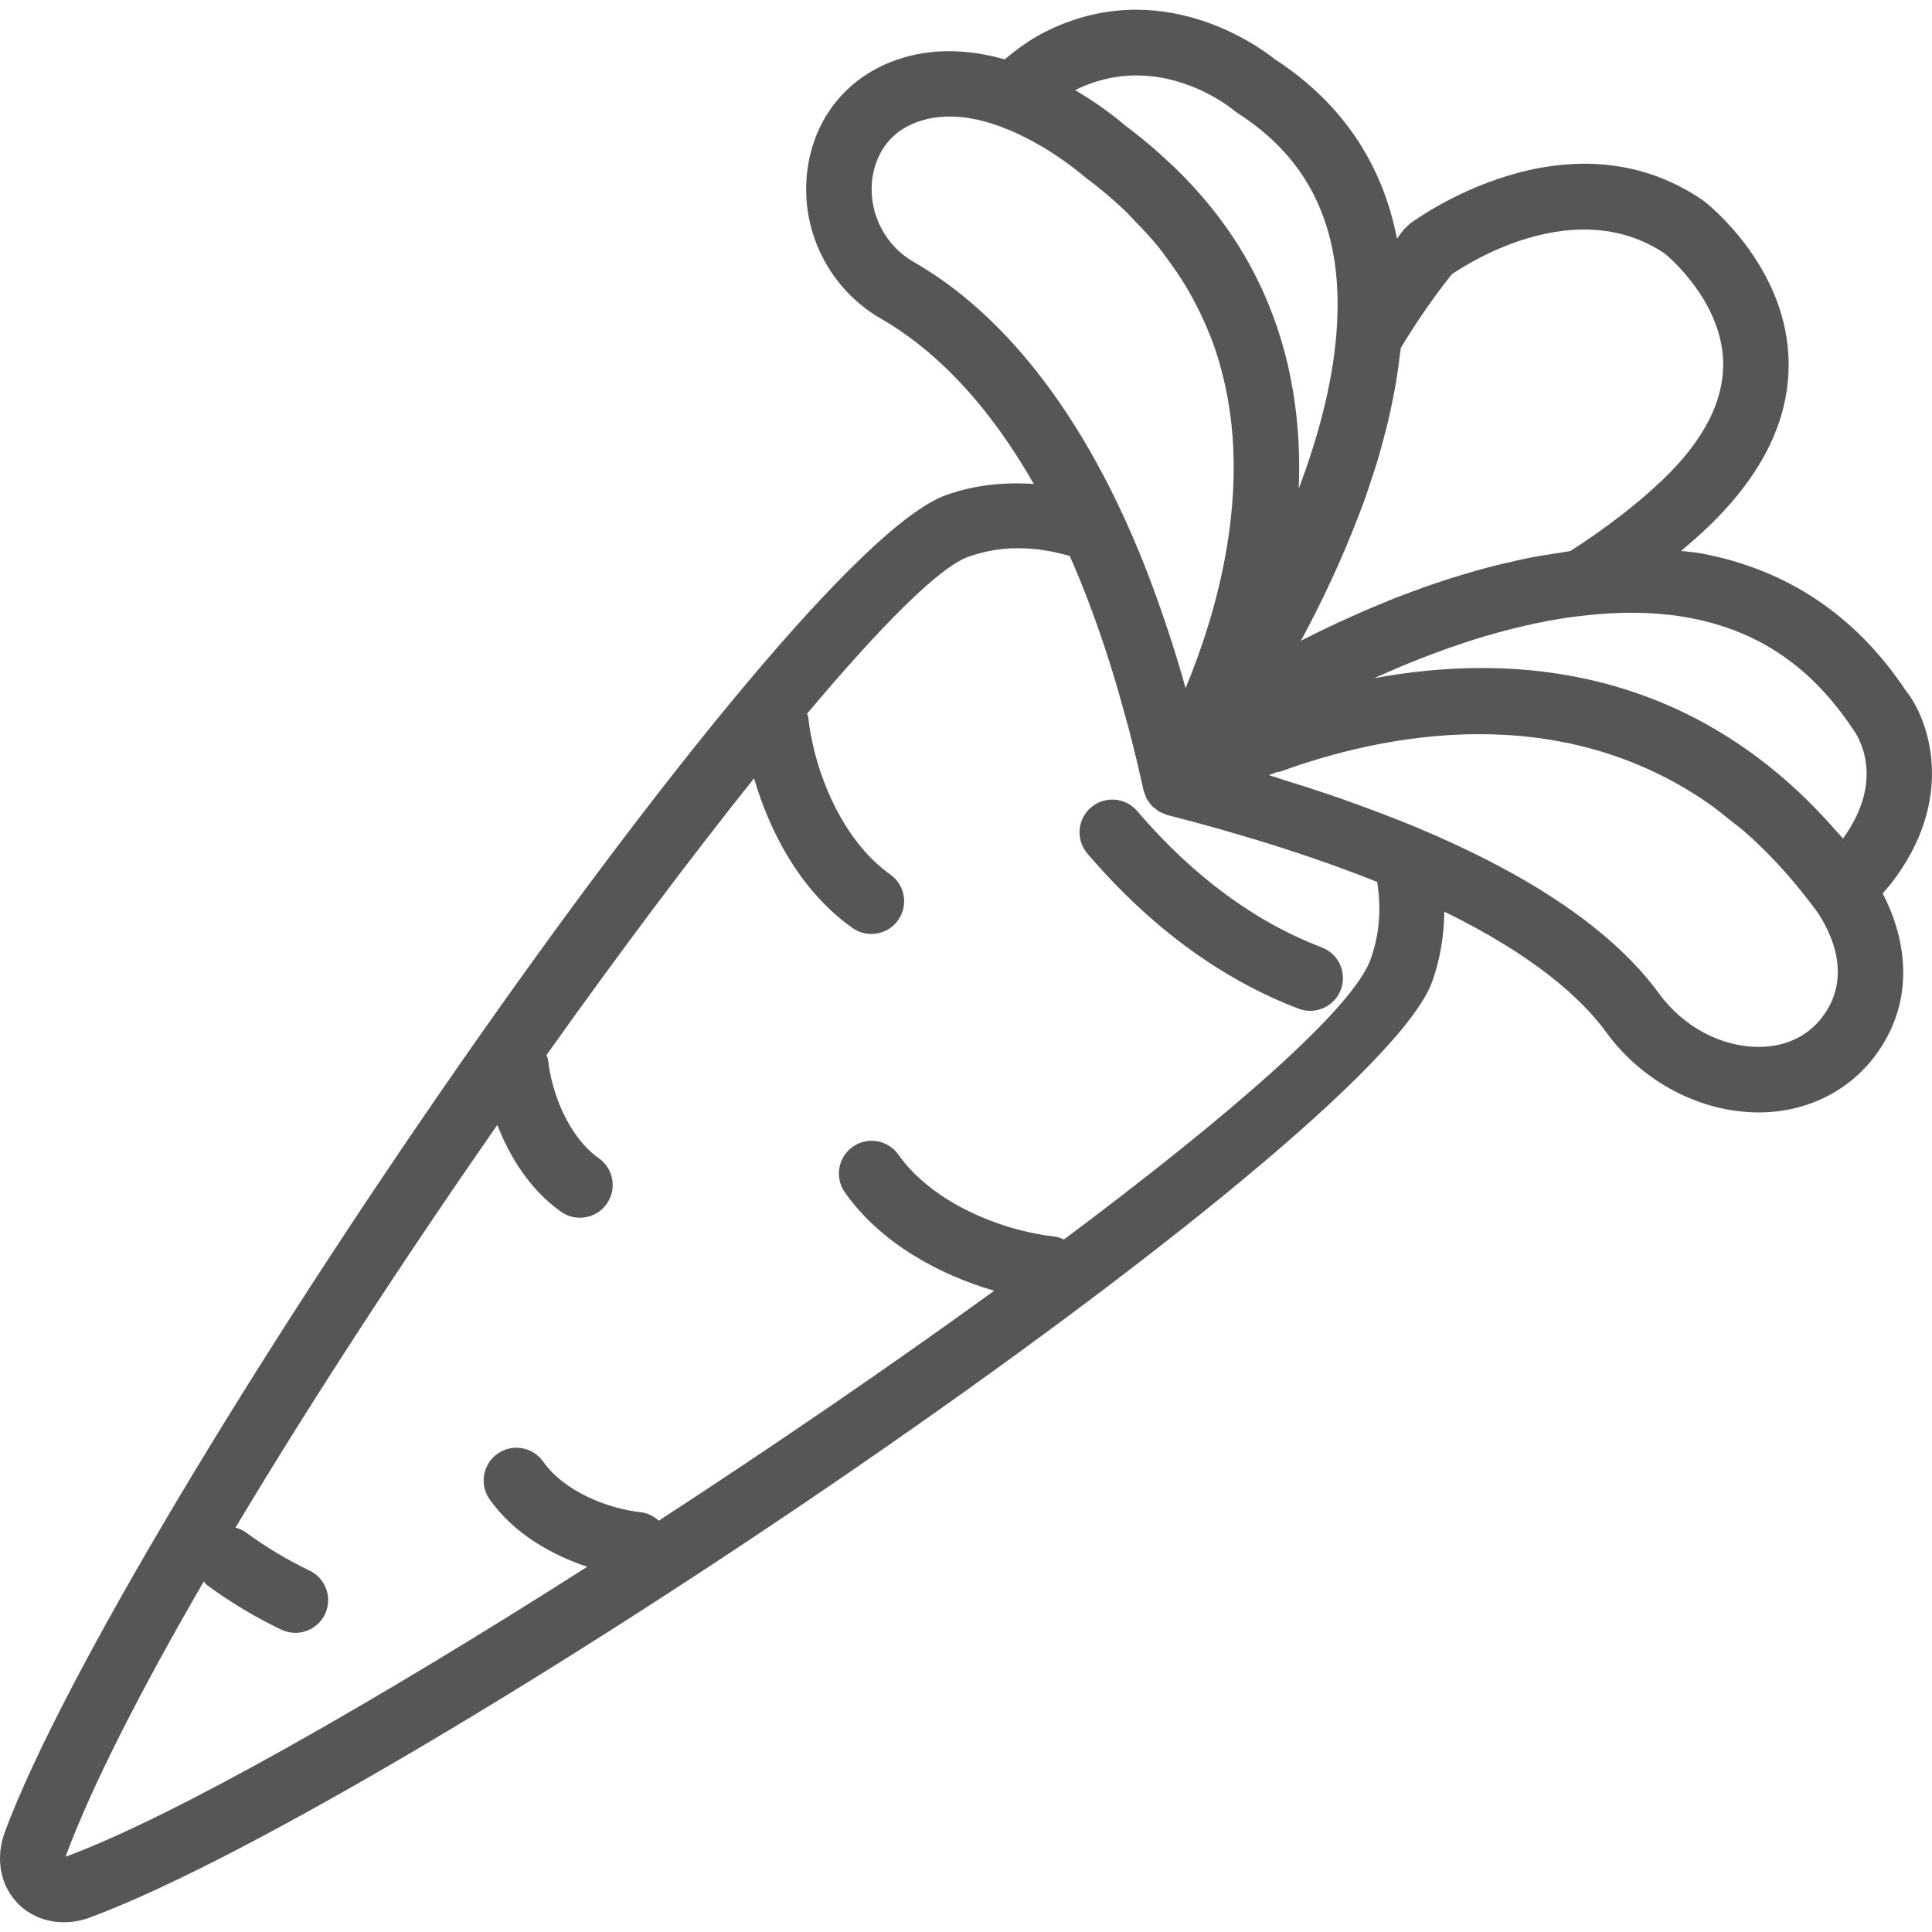 <?xml version="1.0" encoding="iso-8859-1"?>
<!-- Generator: Adobe Illustrator 18.0.0, SVG Export Plug-In . SVG Version: 6.00 Build 0)  -->
<!DOCTYPE svg PUBLIC "-//W3C//DTD SVG 1.1//EN" "http://www.w3.org/Graphics/SVG/1.1/DTD/svg11.dtd">
<svg xmlns="http://www.w3.org/2000/svg" xmlns:xlink="http://www.w3.org/1999/xlink" version="1.1" id="Capa_1" x="0px" y="0px" viewBox="0 0 59.015 59.015" style="enable-background:new 0 0 59.015 59.015;" xml:space="preserve" width="512px" height="512px">
<g>
	<path d="M57.756,26.999c2.034-2.607,1.153-5.051,0.458-5.904c-1.52-2.286-3.618-3.695-6.236-4.188   c-0.207-0.039-0.418-0.052-0.627-0.078c0.27-0.227,0.529-0.455,0.773-0.685c1.757-1.663,2.6-3.44,2.505-5.282   c-0.146-2.819-2.484-4.646-2.584-4.723l-0.047-0.034c-4.119-2.797-8.743,0.588-8.938,0.734l-0.176,0.168   c-0.072,0.088-0.141,0.191-0.212,0.282c-0.452-2.319-1.705-4.163-3.73-5.479c-0.475-0.38-3.506-2.62-7.043-0.823   c-0.438,0.223-0.834,0.511-1.208,0.827c-1.036-0.293-2.188-0.381-3.33,0.023c-1.552,0.55-2.568,1.871-2.718,3.535   c-0.16,1.769,0.732,3.482,2.271,4.365c1.409,0.808,3.097,2.304,4.665,5.047c-0.933-0.064-1.835,0.035-2.687,0.342   C23.811,16.951,3.715,46.393,0.15,55.954c-0.3,0.806-0.144,1.649,0.409,2.203c0.367,0.367,0.862,0.56,1.39,0.56   c0.267,0,0.542-0.049,0.813-0.15c9.629-3.59,39.191-23.586,40.986-28.585c0.245-0.683,0.361-1.399,0.37-2.136   c2.742,1.343,4.192,2.65,4.948,3.688c1.102,1.512,2.879,2.446,4.651,2.446c0.019,0,0.038,0,0.057,0   c1.477-0.017,2.788-0.695,3.598-1.86c1.204-1.734,0.777-3.606,0.135-4.83C57.592,27.192,57.68,27.097,57.756,26.999z    M56.596,22.267c0.114,0.149,1.049,1.483-0.3,3.347c-0.042-0.05-0.086-0.095-0.129-0.144c-0.073-0.084-0.146-0.165-0.22-0.247   c-0.189-0.211-0.379-0.414-0.572-0.609c-0.059-0.06-0.118-0.12-0.177-0.178c-3.13-3.066-6.698-4.031-9.936-4.031   c-1.148,0-2.255,0.121-3.286,0.31c0.111-0.05,0.226-0.1,0.339-0.149c0.157-0.069,0.314-0.138,0.475-0.206   c0.173-0.073,0.348-0.144,0.526-0.214c0.148-0.059,0.3-0.116,0.451-0.173c0.278-0.104,0.56-0.205,0.847-0.301   c0.179-0.06,0.358-0.12,0.539-0.175c0.175-0.054,0.353-0.105,0.53-0.155c0.197-0.055,0.395-0.106,0.594-0.155   c0.195-0.048,0.391-0.095,0.588-0.137c0.276-0.059,0.553-0.111,0.831-0.155c0.15-0.024,0.3-0.044,0.45-0.063   c1.174-0.152,2.349-0.167,3.466,0.042C53.708,19.269,55.323,20.358,56.596,22.267z M44.349,8.377   c0.582-0.397,3.809-2.431,6.496-0.637c0.179,0.147,1.696,1.45,1.787,3.226c0.063,1.23-0.57,2.484-1.883,3.727   c-0.769,0.728-1.705,1.448-2.783,2.141c-0.133,0.017-0.265,0.044-0.398,0.064c-0.28,0.042-0.559,0.084-0.836,0.138   c-0.192,0.038-0.38,0.083-0.57,0.126c-0.219,0.05-0.437,0.099-0.653,0.156c-0.201,0.052-0.399,0.108-0.597,0.166   c-0.199,0.058-0.396,0.117-0.592,0.179c-0.203,0.065-0.404,0.13-0.603,0.199c-0.179,0.062-0.354,0.126-0.529,0.191   c-0.206,0.076-0.412,0.151-0.613,0.231c-0.136,0.054-0.267,0.11-0.401,0.165c-0.869,0.359-1.678,0.736-2.403,1.106   c-0.01,0.005-0.022,0.011-0.032,0.016c0.613-1.136,1.257-2.483,1.805-3.936c0.034-0.091,0.071-0.179,0.104-0.271   c0.094-0.259,0.18-0.523,0.267-0.788c0.047-0.144,0.097-0.287,0.141-0.433c0.077-0.251,0.144-0.504,0.212-0.759   c0.043-0.162,0.087-0.323,0.126-0.486c0.06-0.251,0.112-0.503,0.162-0.756c0.033-0.168,0.065-0.335,0.093-0.504   c0.042-0.251,0.076-0.502,0.105-0.753c0.01-0.088,0.028-0.175,0.037-0.263C43.306,9.775,43.818,9.037,44.349,8.377z M32.843,2.752   c2.549-1.269,4.77,0.552,4.86,0.627c0.035,0.03,0.071,0.057,0.109,0.082c1.609,1.033,2.56,2.422,2.906,4.245   c0.148,0.778,0.17,1.594,0.109,2.424l-0.007,0.09c-0.13,1.575-0.579,3.198-1.149,4.707c0.041-0.959-0.005-1.947-0.167-2.941   c-0.005-0.031-0.012-0.061-0.017-0.091c-0.037-0.215-0.078-0.43-0.126-0.646c-0.029-0.132-0.063-0.264-0.097-0.395   c-0.028-0.108-0.056-0.217-0.088-0.325c-0.051-0.179-0.106-0.357-0.166-0.535c-0.016-0.048-0.034-0.097-0.051-0.145   C38.469,8.45,37.693,7.08,36.54,5.8c-0.032-0.035-0.064-0.071-0.096-0.106c-0.165-0.179-0.334-0.356-0.514-0.53   c-0.087-0.085-0.18-0.169-0.271-0.253c-0.139-0.128-0.275-0.257-0.423-0.382c-0.269-0.231-0.55-0.459-0.849-0.682   c-0.002-0.002-0.009-0.008-0.012-0.01c-0.08-0.07-0.256-0.215-0.507-0.403c-0.002-0.001-0.003-0.003-0.005-0.004   c-0.256-0.191-0.589-0.42-0.985-0.655C32.865,2.766,32.855,2.759,32.843,2.752z M27.91,8.002c-0.864-0.495-1.364-1.457-1.275-2.45   c0.038-0.415,0.249-1.424,1.394-1.829c0.323-0.115,0.656-0.164,0.989-0.164c0.53,0,1.06,0.128,1.559,0.313   c0,0,0.002,0.001,0.003,0.001c0.013,0.005,0.025,0.011,0.038,0.016c0.172,0.065,0.341,0.135,0.503,0.212   c0.08,0.038,0.155,0.078,0.233,0.117c0.13,0.067,0.259,0.135,0.379,0.204c0.047,0.027,0.094,0.054,0.139,0.081   c0.536,0.323,0.949,0.643,1.152,0.808c0.039,0.033,0.063,0.054,0.068,0.057c0.023,0.021,0.047,0.04,0.072,0.059   c0.436,0.323,0.837,0.664,1.21,1.018c0.106,0.101,0.193,0.206,0.293,0.308c0.255,0.26,0.503,0.524,0.726,0.799   c0.098,0.121,0.182,0.244,0.272,0.366c0.204,0.276,0.398,0.558,0.571,0.849c0.068,0.114,0.133,0.229,0.195,0.344   c0.188,0.347,0.359,0.703,0.504,1.07c0.023,0.057,0.049,0.114,0.071,0.171c0.703,1.876,0.863,4.005,0.467,6.378   c-0.275,1.644-0.779,3.137-1.257,4.291c-0.169-0.608-0.348-1.182-0.53-1.739c-0.03-0.093-0.062-0.182-0.093-0.274   c-0.17-0.507-0.346-0.994-0.525-1.46c-0.031-0.079-0.06-0.159-0.091-0.238C32.825,11.865,30.084,9.248,27.91,8.002z M41.866,29.305   c-0.539,1.499-4.297,4.767-9.365,8.555c-0.085-0.035-0.169-0.074-0.266-0.085c-1.633-0.179-3.748-1.023-4.792-2.505   c-0.318-0.452-0.944-0.559-1.394-0.241c-0.452,0.318-0.56,0.942-0.241,1.394c1.109,1.572,2.916,2.526,4.562,3.004   c-3.18,2.305-6.722,4.729-10.247,7.024c-0.149-0.131-0.326-0.232-0.538-0.256c-1.025-0.112-2.349-0.635-2.994-1.549   c-0.318-0.451-0.941-0.56-1.394-0.24c-0.451,0.318-0.559,0.942-0.24,1.394c0.734,1.041,1.888,1.696,2.982,2.059   c-6.474,4.124-12.592,7.61-15.875,8.834c-0.022,0.008-0.042,0.014-0.057,0.02c0.004-0.017,0.01-0.037,0.018-0.059   c0.807-2.164,2.306-5.08,4.199-8.346c0.036,0.036,0.059,0.08,0.101,0.111c0.718,0.527,1.481,0.985,2.267,1.36   c0.139,0.066,0.286,0.098,0.431,0.098c0.373,0,0.731-0.21,0.903-0.569c0.238-0.499,0.027-1.096-0.471-1.333   c-0.674-0.322-1.329-0.715-1.947-1.168c-0.097-0.071-0.205-0.114-0.314-0.145c2.341-3.913,5.152-8.212,7.998-12.302   c0.381,0.991,1.01,1.993,1.946,2.654c0.175,0.124,0.376,0.183,0.576,0.183c0.314,0,0.623-0.147,0.818-0.423   c0.318-0.451,0.211-1.075-0.24-1.394c-0.915-0.646-1.437-1.969-1.549-2.995c-0.006-0.057-0.035-0.104-0.05-0.158   c2.214-3.111,4.395-6.021,6.341-8.453c0.477,1.648,1.432,3.461,3.007,4.572c0.175,0.124,0.376,0.183,0.576,0.183   c0.314,0,0.624-0.147,0.818-0.423c0.318-0.452,0.211-1.075-0.24-1.394c-1.482-1.046-2.326-3.161-2.505-4.792   c-0.005-0.043-0.028-0.078-0.038-0.119c2.251-2.678,4.035-4.473,4.92-4.791c0.49-0.176,0.998-0.264,1.529-0.264   c0.502,0,1.026,0.079,1.576,0.237c0.44,0.994,0.842,2.074,1.208,3.224c0.024,0.075,0.048,0.149,0.071,0.225   c0.151,0.486,0.294,0.988,0.432,1.499c0.031,0.115,0.063,0.224,0.094,0.341c0.158,0.607,0.309,1.228,0.448,1.868   c0.009,0.042,0.03,0.079,0.044,0.12c0.014,0.039,0.024,0.08,0.043,0.117c0.005,0.011,0.009,0.022,0.015,0.033   c0.017,0.031,0.041,0.055,0.061,0.083c0.005,0.007,0.01,0.014,0.016,0.021c0.023,0.031,0.042,0.065,0.068,0.093   c0.006,0.006,0.01,0.013,0.016,0.019l0,0c0,0,0.001,0,0.001,0c0.003,0.003,0.006,0.005,0.009,0.007   c0.028,0.028,0.062,0.049,0.094,0.074c0.007,0.006,0.014,0.011,0.021,0.017c0.026,0.02,0.049,0.044,0.077,0.061   c0.011,0.007,0.023,0.011,0.035,0.017c0.023,0.013,0.048,0.022,0.072,0.033c0.023,0.01,0.045,0.016,0.068,0.025   c0.031,0.011,0.058,0.029,0.09,0.037c0.575,0.146,1.134,0.297,1.68,0.452c0.124,0.035,0.239,0.071,0.36,0.106   c0.428,0.124,0.85,0.25,1.259,0.379c0.105,0.033,0.204,0.066,0.307,0.1c0.426,0.138,0.844,0.278,1.247,0.421   c0.07,0.025,0.139,0.049,0.208,0.074c0.463,0.167,0.913,0.336,1.344,0.509c0.001,0,0.002,0.001,0.003,0.001   C42.199,27.784,42.133,28.562,41.866,29.305z M55.729,30.977c-0.566,0.815-1.388,0.995-1.978,1.001c-0.012,0-0.024,0-0.036,0   c-1.143,0-2.302-0.62-3.034-1.624c-1.384-1.898-3.854-3.585-7.34-5.049c-0.006-0.003-0.01-0.009-0.017-0.012   c-0.039-0.016-0.081-0.031-0.12-0.047c-0.303-0.126-0.62-0.249-0.939-0.371c-0.276-0.106-0.556-0.211-0.843-0.315   c-0.292-0.105-0.586-0.21-0.891-0.313c-0.418-0.142-0.851-0.279-1.29-0.415c-0.165-0.051-0.315-0.105-0.483-0.155   c0.081-0.032,0.173-0.063,0.257-0.095c0.03-0.008,0.061-0.001,0.09-0.011c3.12-1.138,8.458-2.239,13.087,0.973   c0.239,0.167,0.474,0.359,0.709,0.55c0.113,0.091,0.228,0.169,0.34,0.266c0.71,0.617,1.399,1.35,2.056,2.213l0.127,0.169   c0.004,0.005,0.01,0.007,0.013,0.012C55.777,28.219,56.649,29.653,55.729,30.977z" fill="#565657"/>
	<path d="M40.378,28.941c-2.046-0.78-3.945-2.182-5.642-4.167c-0.359-0.42-0.99-0.469-1.41-0.11c-0.42,0.359-0.469,0.99-0.11,1.41   c1.917,2.242,4.087,3.836,6.45,4.737c0.117,0.044,0.237,0.066,0.356,0.066c0.403,0,0.782-0.246,0.935-0.645   C41.153,29.716,40.894,29.138,40.378,28.941z" fill="#565657"/>
</g>
<g>
</g>
<g>
</g>
<g>
</g>
<g>
</g>
<g>
</g>
<g>
</g>
<g>
</g>
<g>
</g>
<g>
</g>
<g>
</g>
<g>
</g>
<g>
</g>
<g>
</g>
<g>
</g>
<g>
</g>
</svg>
